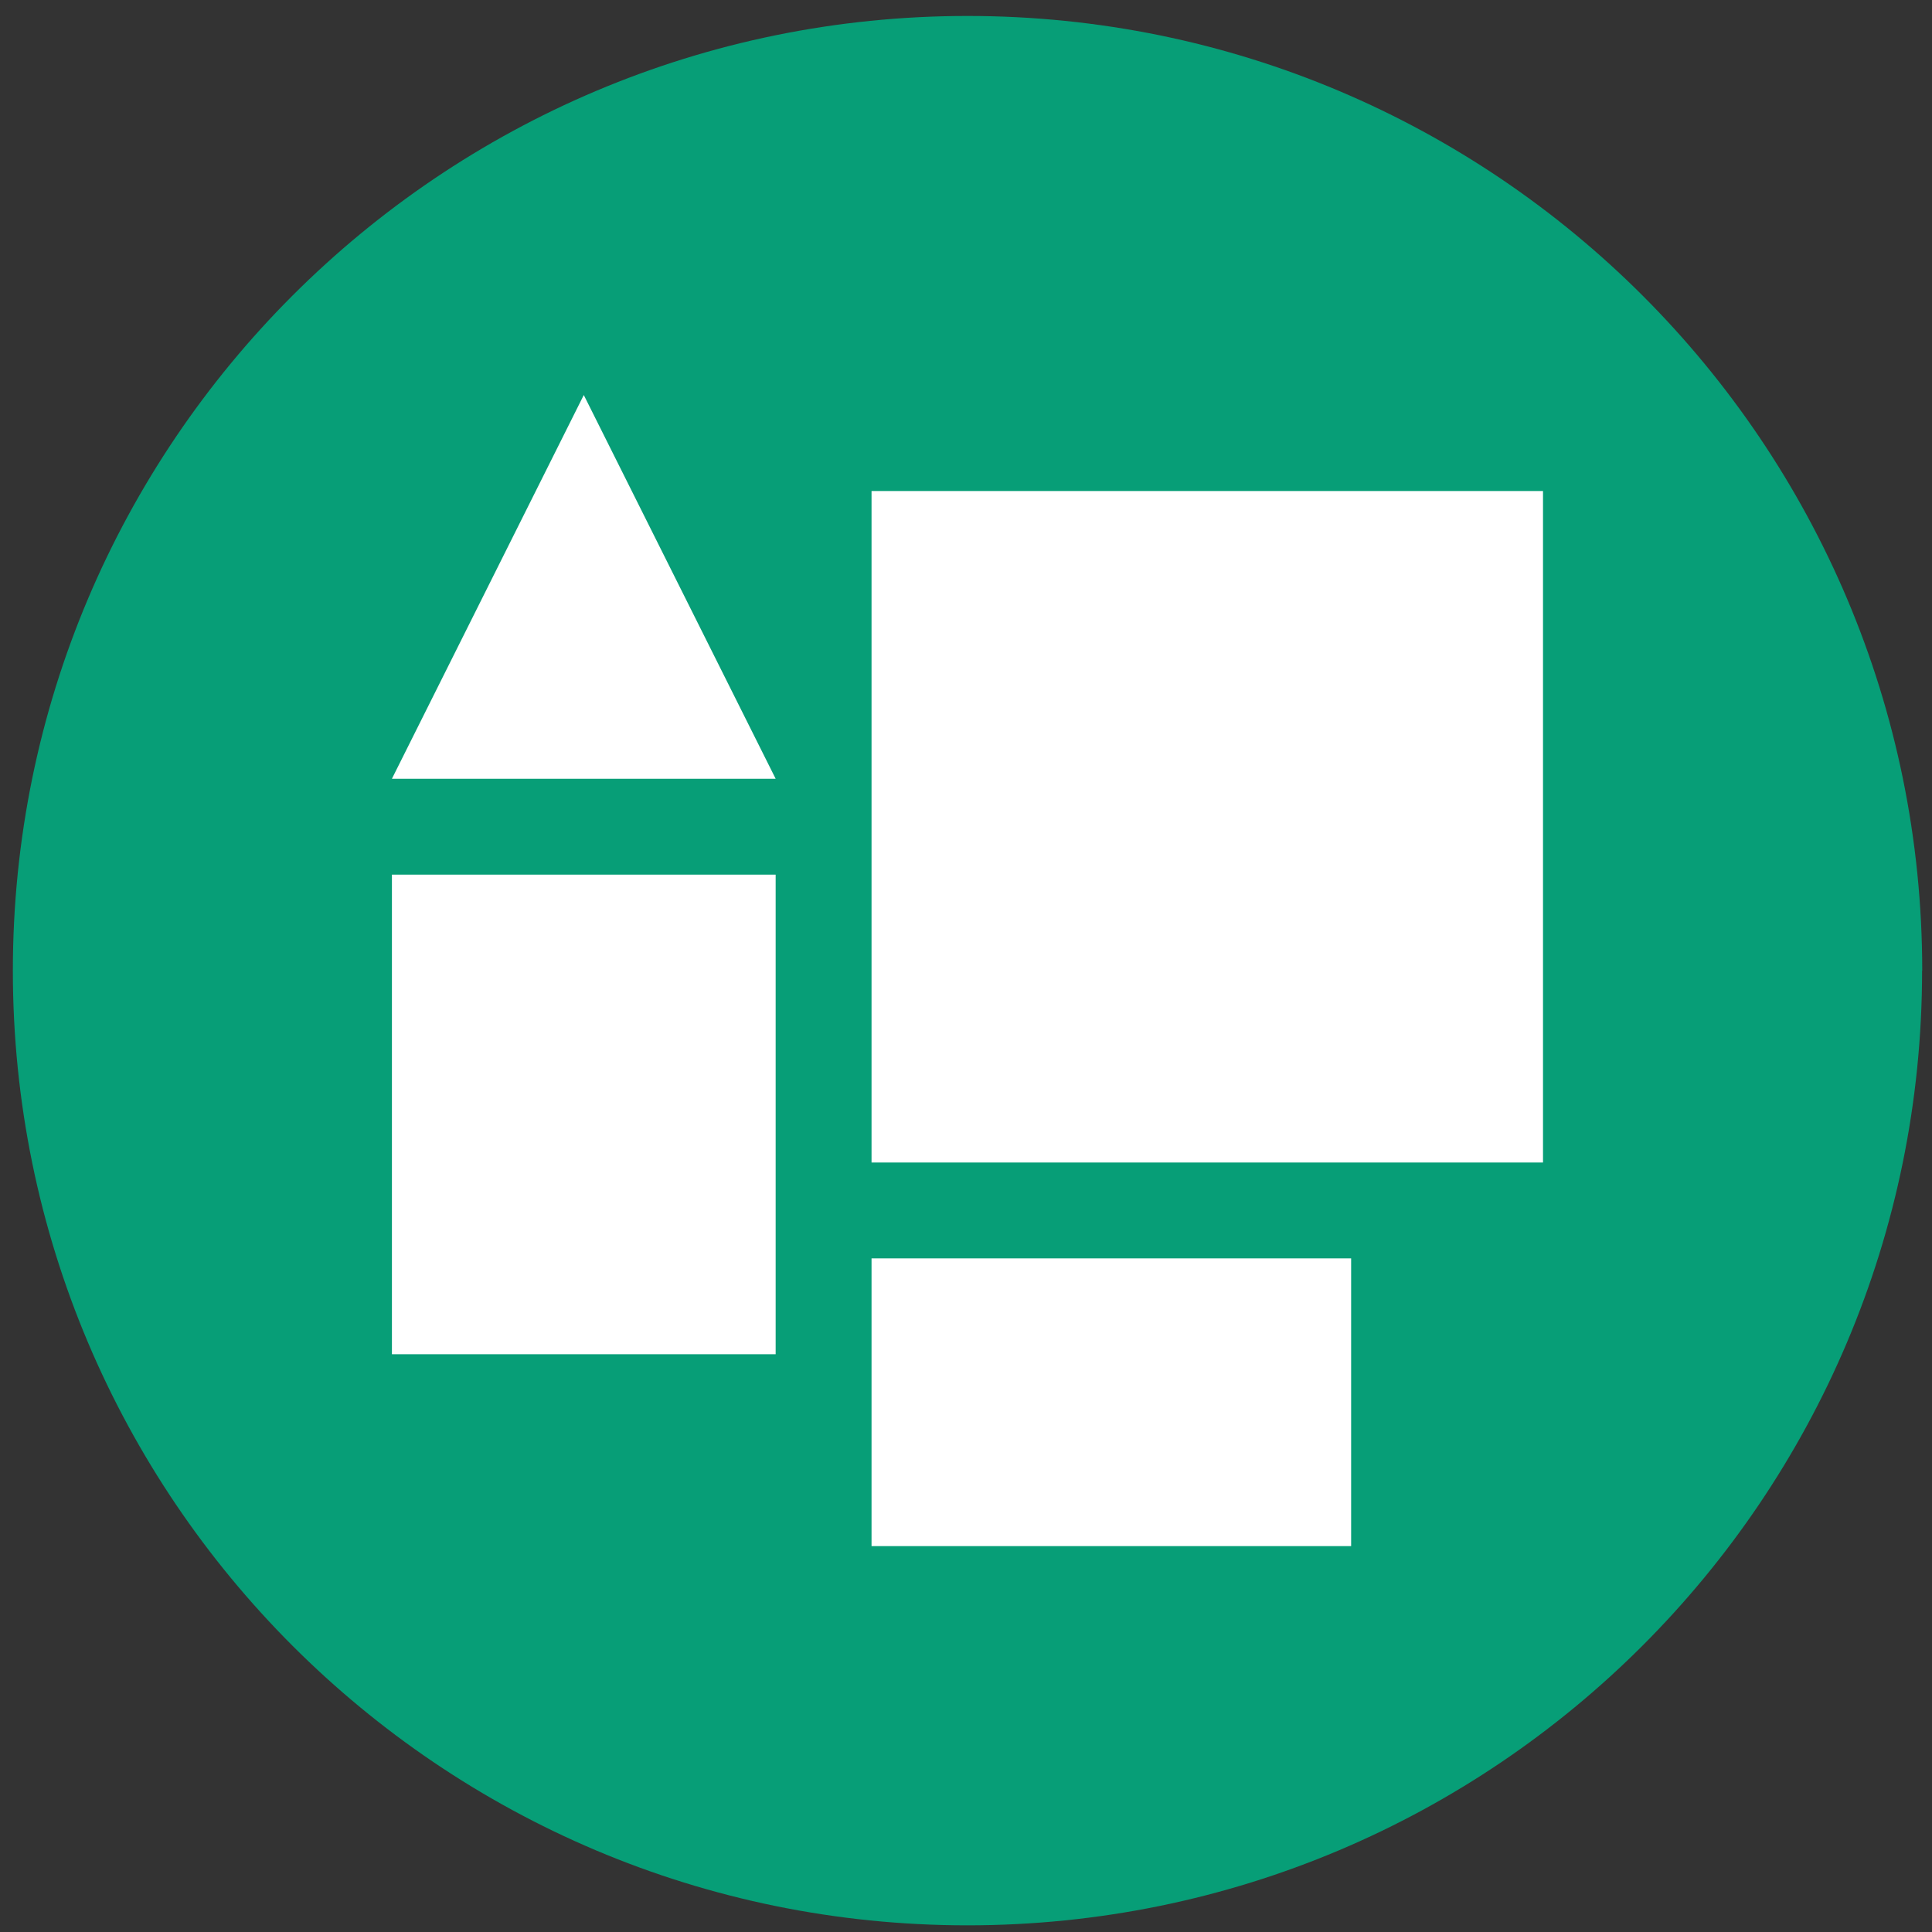 <svg width="84" height="84" viewBox="0 0 84 84" fill="none" xmlns="http://www.w3.org/2000/svg">
<rect x="0" y="0" width="84" height="84" fill="#333333" stroke="none"/>
<g clip-path="url(#clip0_4_1257)">
<path d="M83.569 42.202C83.569 65.126 64.985 83.71 42.061 83.71C19.136 83.71 0.559 65.12 0.559 42.202C0.559 19.283 19.142 0.694 42.067 0.694C64.991 0.694 83.575 19.277 83.575 42.202" fill="#079E77"/>
<path d="M33.724 38.028H17.04V58.88H33.724V38.028Z" fill="white"/>
<path d="M67.087 21.349H37.893V50.544H67.087V21.349Z" fill="white"/>
<path d="M58.745 54.712H37.893V67.222H58.745V54.712Z" fill="white"/>
<path d="M17.04 33.859L25.382 17.175L33.724 33.859H17.04Z" fill="white"/>
</g>
<defs>
<clipPath id="clip0_4_1257">
<rect width="83.01" height="83.01" fill="white" transform="translate(0.559 0.694)"/>
</clipPath>
</defs>
</svg>
